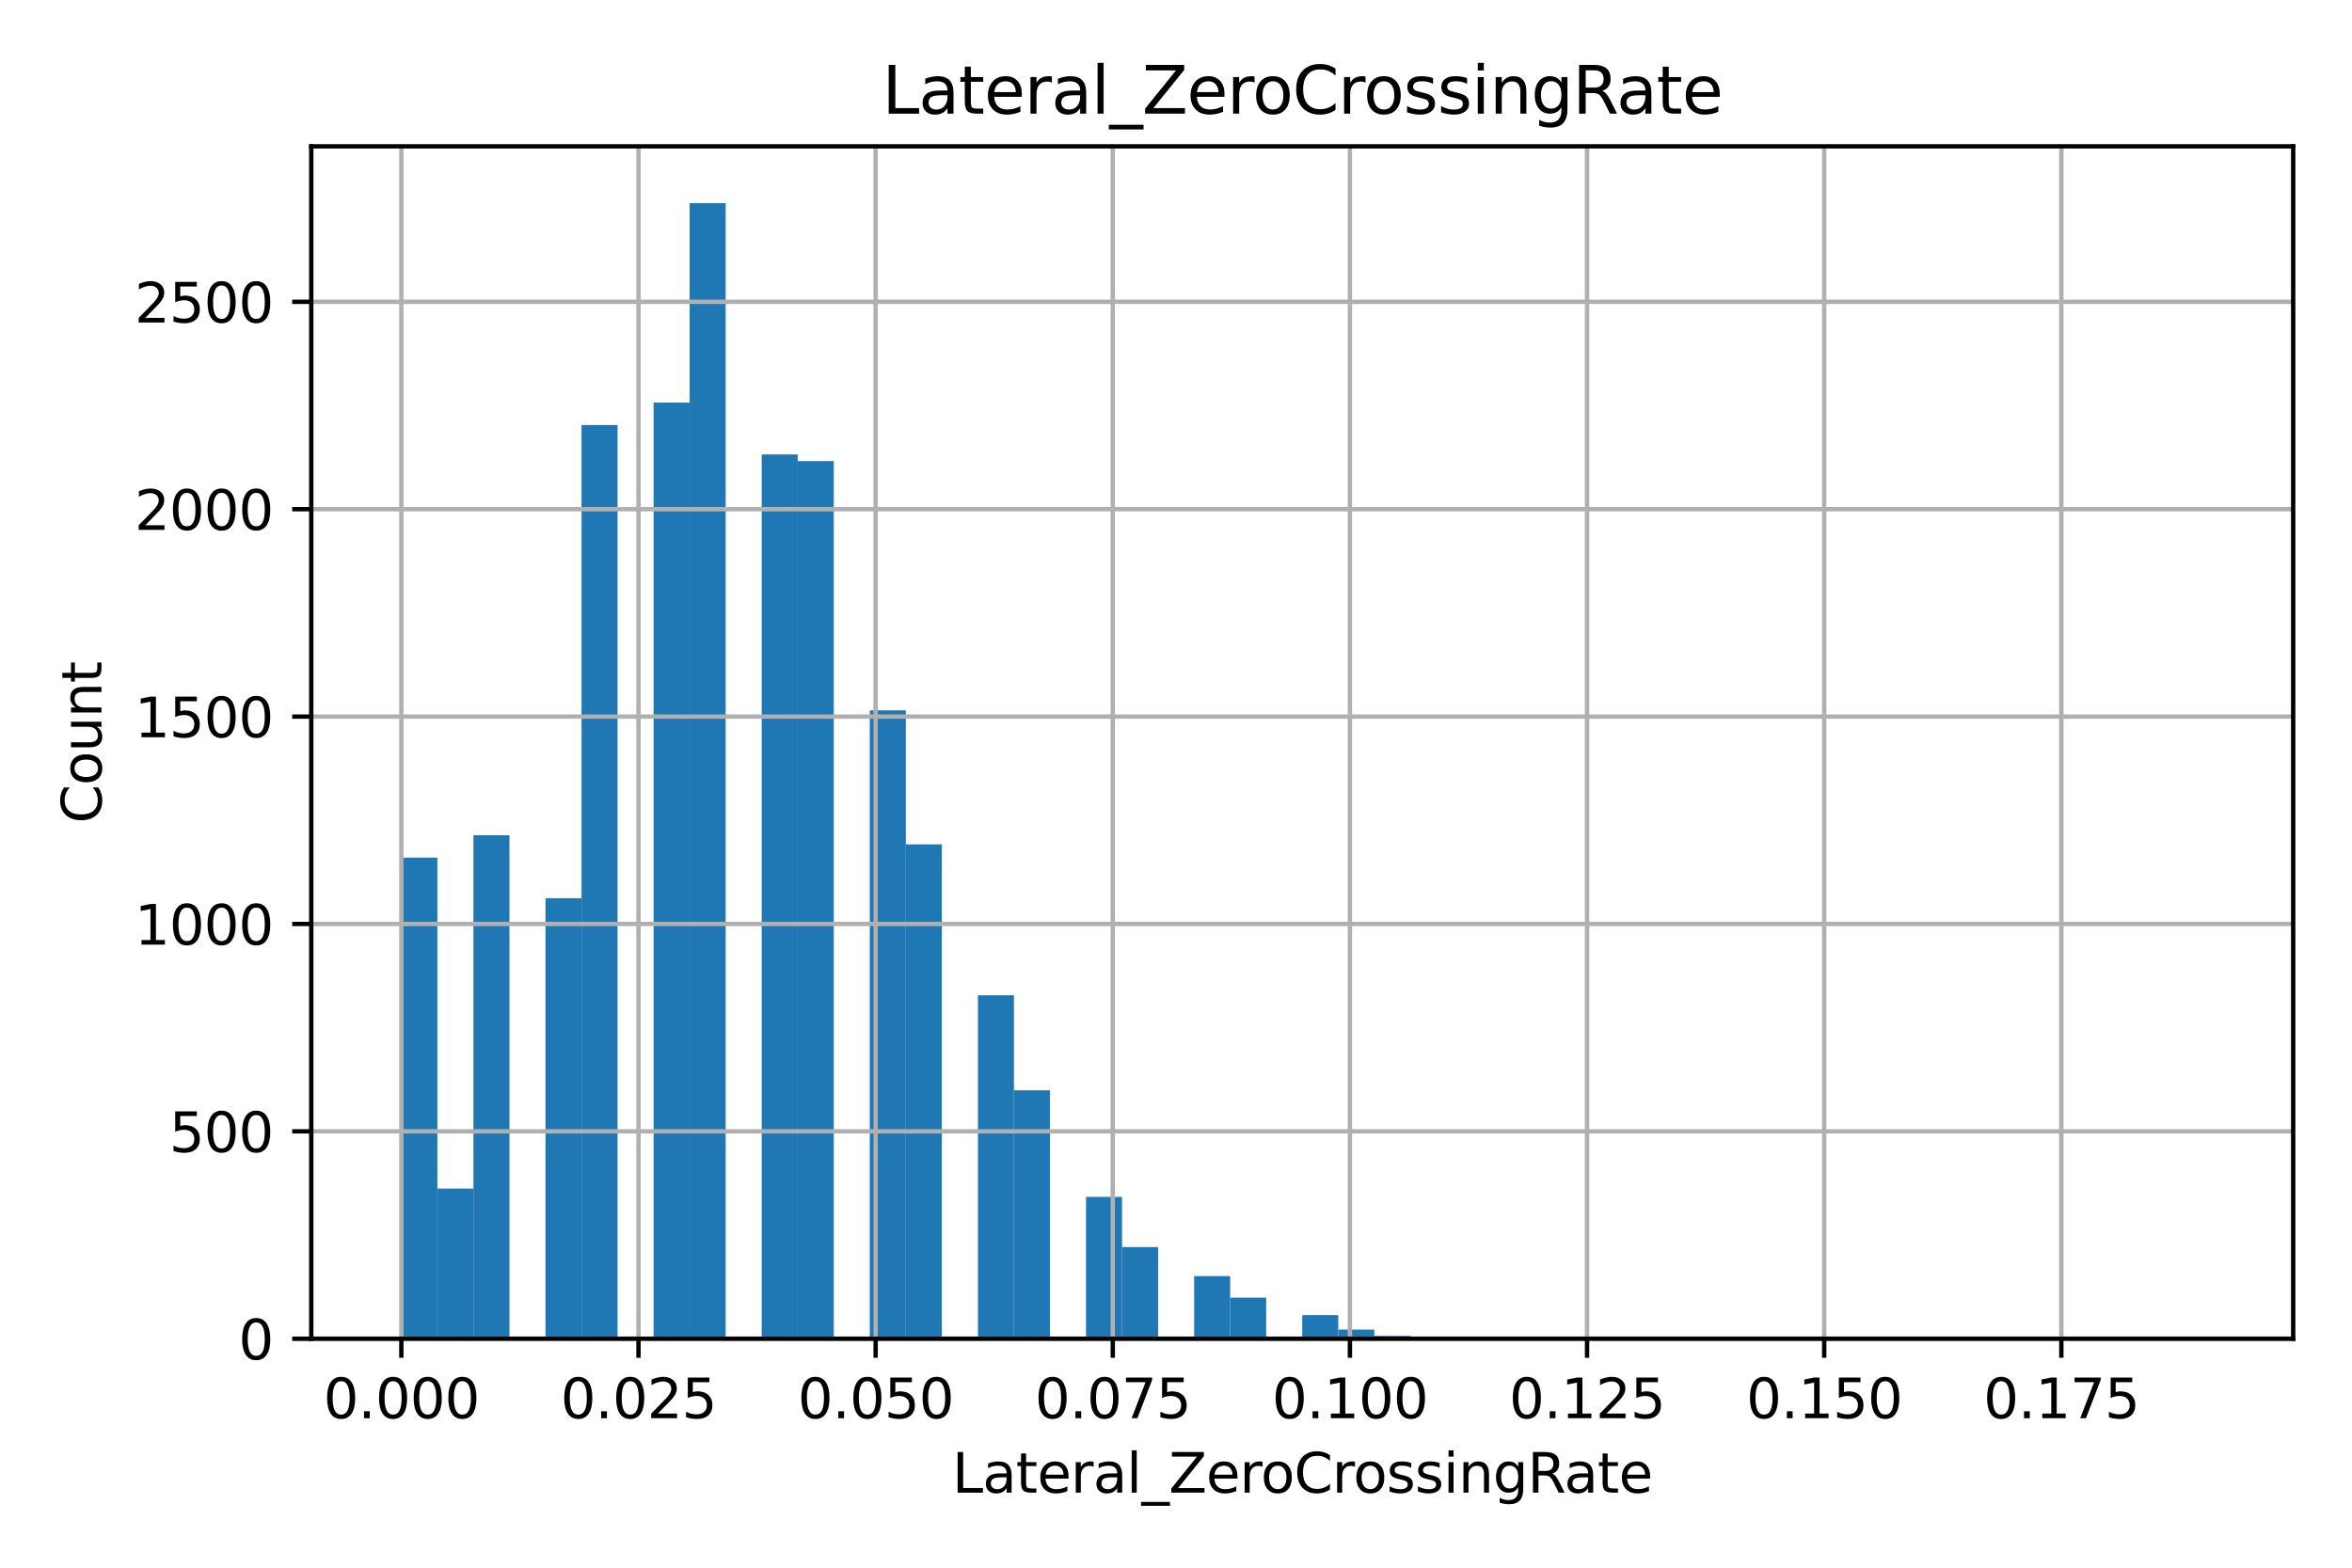 <?xml version="1.0" encoding="utf-8" standalone="no"?>
<!DOCTYPE svg PUBLIC "-//W3C//DTD SVG 1.1//EN"
  "http://www.w3.org/Graphics/SVG/1.1/DTD/svg11.dtd">
<svg xmlns:xlink="http://www.w3.org/1999/xlink" width="432pt" height="288pt" viewBox="0 0 432 288" xmlns="http://www.w3.org/2000/svg" version="1.1">
 <defs>
  <style type="text/css">*{stroke-linejoin: round; stroke-linecap: butt}</style>
 </defs>
 <g id="figure_1">
  <g id="patch_1">
   <path d="M 0 288 
L 432 288 
L 432 0 
L 0 0 
z
" style="fill: #ffffff"/>
  </g>
  <g id="axes_1">
   <g id="patch_2">
    <path d="M 57.17 245.939 
L 421.2 245.939 
L 421.2 26.88 
L 57.17 26.88 
z
" style="fill: #ffffff"/>
   </g>
   <g id="patch_3">
    <path d="M 73.717 245.939 
L 80.336 245.939 
L 80.336 157.55 
L 73.717 157.55 
z
" clip-path="url(#p31e57abd74)" style="fill: #1f77b4"/>
   </g>
   <g id="patch_4">
    <path d="M 80.336 245.939 
L 86.954 245.939 
L 86.954 218.355 
L 80.336 218.355 
z
" clip-path="url(#p31e57abd74)" style="fill: #1f77b4"/>
   </g>
   <g id="patch_5">
    <path d="M 86.954 245.939 
L 93.573 245.939 
L 93.573 153.436 
L 86.954 153.436 
z
" clip-path="url(#p31e57abd74)" style="fill: #1f77b4"/>
   </g>
   <g id="patch_6">
    <path d="M 93.573 245.939 
L 100.192 245.939 
L 100.192 245.939 
L 93.573 245.939 
z
" clip-path="url(#p31e57abd74)" style="fill: #1f77b4"/>
   </g>
   <g id="patch_7">
    <path d="M 100.192 245.939 
L 106.81 245.939 
L 106.81 165.018 
L 100.192 165.018 
z
" clip-path="url(#p31e57abd74)" style="fill: #1f77b4"/>
   </g>
   <g id="patch_8">
    <path d="M 106.81 245.939 
L 113.429 245.939 
L 113.429 78.077 
L 106.81 78.077 
z
" clip-path="url(#p31e57abd74)" style="fill: #1f77b4"/>
   </g>
   <g id="patch_9">
    <path d="M 113.429 245.939 
L 120.048 245.939 
L 120.048 245.939 
L 113.429 245.939 
z
" clip-path="url(#p31e57abd74)" style="fill: #1f77b4"/>
   </g>
   <g id="patch_10">
    <path d="M 120.048 245.939 
L 126.667 245.939 
L 126.667 73.962 
L 120.048 73.962 
z
" clip-path="url(#p31e57abd74)" style="fill: #1f77b4"/>
   </g>
   <g id="patch_11">
    <path d="M 126.667 245.939 
L 133.285 245.939 
L 133.285 37.311 
L 126.667 37.311 
z
" clip-path="url(#p31e57abd74)" style="fill: #1f77b4"/>
   </g>
   <g id="patch_12">
    <path d="M 133.285 245.939 
L 139.904 245.939 
L 139.904 245.939 
L 133.285 245.939 
z
" clip-path="url(#p31e57abd74)" style="fill: #1f77b4"/>
   </g>
   <g id="patch_13">
    <path d="M 139.904 245.939 
L 146.523 245.939 
L 146.523 83.487 
L 139.904 83.487 
z
" clip-path="url(#p31e57abd74)" style="fill: #1f77b4"/>
   </g>
   <g id="patch_14">
    <path d="M 146.523 245.939 
L 153.142 245.939 
L 153.142 84.706 
L 146.523 84.706 
z
" clip-path="url(#p31e57abd74)" style="fill: #1f77b4"/>
   </g>
   <g id="patch_15">
    <path d="M 153.142 245.939 
L 159.76 245.939 
L 159.76 245.939 
L 153.142 245.939 
z
" clip-path="url(#p31e57abd74)" style="fill: #1f77b4"/>
   </g>
   <g id="patch_16">
    <path d="M 159.76 245.939 
L 166.379 245.939 
L 166.379 130.5 
L 159.76 130.5 
z
" clip-path="url(#p31e57abd74)" style="fill: #1f77b4"/>
   </g>
   <g id="patch_17">
    <path d="M 166.379 245.939 
L 172.998 245.939 
L 172.998 155.112 
L 166.379 155.112 
z
" clip-path="url(#p31e57abd74)" style="fill: #1f77b4"/>
   </g>
   <g id="patch_18">
    <path d="M 172.998 245.939 
L 179.616 245.939 
L 179.616 245.939 
L 172.998 245.939 
z
" clip-path="url(#p31e57abd74)" style="fill: #1f77b4"/>
   </g>
   <g id="patch_19">
    <path d="M 179.616 245.939 
L 186.235 245.939 
L 186.235 182.848 
L 179.616 182.848 
z
" clip-path="url(#p31e57abd74)" style="fill: #1f77b4"/>
   </g>
   <g id="patch_20">
    <path d="M 186.235 245.939 
L 192.854 245.939 
L 192.854 200.297 
L 186.235 200.297 
z
" clip-path="url(#p31e57abd74)" style="fill: #1f77b4"/>
   </g>
   <g id="patch_21">
    <path d="M 192.854 245.939 
L 199.473 245.939 
L 199.473 245.939 
L 192.854 245.939 
z
" clip-path="url(#p31e57abd74)" style="fill: #1f77b4"/>
   </g>
   <g id="patch_22">
    <path d="M 199.473 245.939 
L 206.091 245.939 
L 206.091 219.879 
L 199.473 219.879 
z
" clip-path="url(#p31e57abd74)" style="fill: #1f77b4"/>
   </g>
   <g id="patch_23">
    <path d="M 206.091 245.939 
L 212.71 245.939 
L 212.71 229.099 
L 206.091 229.099 
z
" clip-path="url(#p31e57abd74)" style="fill: #1f77b4"/>
   </g>
   <g id="patch_24">
    <path d="M 212.71 245.939 
L 219.329 245.939 
L 219.329 245.939 
L 212.71 245.939 
z
" clip-path="url(#p31e57abd74)" style="fill: #1f77b4"/>
   </g>
   <g id="patch_25">
    <path d="M 219.329 245.939 
L 225.948 245.939 
L 225.948 234.433 
L 219.329 234.433 
z
" clip-path="url(#p31e57abd74)" style="fill: #1f77b4"/>
   </g>
   <g id="patch_26">
    <path d="M 225.948 245.939 
L 232.566 245.939 
L 232.566 238.395 
L 225.948 238.395 
z
" clip-path="url(#p31e57abd74)" style="fill: #1f77b4"/>
   </g>
   <g id="patch_27">
    <path d="M 232.566 245.939 
L 239.185 245.939 
L 239.185 245.939 
L 232.566 245.939 
z
" clip-path="url(#p31e57abd74)" style="fill: #1f77b4"/>
   </g>
   <g id="patch_28">
    <path d="M 239.185 245.939 
L 245.804 245.939 
L 245.804 241.596 
L 239.185 241.596 
z
" clip-path="url(#p31e57abd74)" style="fill: #1f77b4"/>
   </g>
   <g id="patch_29">
    <path d="M 245.804 245.939 
L 252.422 245.939 
L 252.422 244.262 
L 245.804 244.262 
z
" clip-path="url(#p31e57abd74)" style="fill: #1f77b4"/>
   </g>
   <g id="patch_30">
    <path d="M 252.422 245.939 
L 259.041 245.939 
L 259.041 245.405 
L 252.422 245.405 
z
" clip-path="url(#p31e57abd74)" style="fill: #1f77b4"/>
   </g>
   <g id="patch_31">
    <path d="M 259.041 245.939 
L 265.66 245.939 
L 265.66 245.939 
L 259.041 245.939 
z
" clip-path="url(#p31e57abd74)" style="fill: #1f77b4"/>
   </g>
   <g id="patch_32">
    <path d="M 265.66 245.939 
L 272.279 245.939 
L 272.279 245.558 
L 265.66 245.558 
z
" clip-path="url(#p31e57abd74)" style="fill: #1f77b4"/>
   </g>
   <g id="patch_33">
    <path d="M 272.279 245.939 
L 278.897 245.939 
L 278.897 245.558 
L 272.279 245.558 
z
" clip-path="url(#p31e57abd74)" style="fill: #1f77b4"/>
   </g>
   <g id="patch_34">
    <path d="M 278.897 245.939 
L 285.516 245.939 
L 285.516 245.939 
L 278.897 245.939 
z
" clip-path="url(#p31e57abd74)" style="fill: #1f77b4"/>
   </g>
   <g id="patch_35">
    <path d="M 285.516 245.939 
L 292.135 245.939 
L 292.135 245.863 
L 285.516 245.863 
z
" clip-path="url(#p31e57abd74)" style="fill: #1f77b4"/>
   </g>
   <g id="patch_36">
    <path d="M 292.135 245.939 
L 298.754 245.939 
L 298.754 245.939 
L 292.135 245.939 
z
" clip-path="url(#p31e57abd74)" style="fill: #1f77b4"/>
   </g>
   <g id="patch_37">
    <path d="M 298.754 245.939 
L 305.372 245.939 
L 305.372 245.939 
L 298.754 245.939 
z
" clip-path="url(#p31e57abd74)" style="fill: #1f77b4"/>
   </g>
   <g id="patch_38">
    <path d="M 305.372 245.939 
L 311.991 245.939 
L 311.991 245.939 
L 305.372 245.939 
z
" clip-path="url(#p31e57abd74)" style="fill: #1f77b4"/>
   </g>
   <g id="patch_39">
    <path d="M 311.991 245.939 
L 318.61 245.939 
L 318.61 245.939 
L 311.991 245.939 
z
" clip-path="url(#p31e57abd74)" style="fill: #1f77b4"/>
   </g>
   <g id="patch_40">
    <path d="M 318.61 245.939 
L 325.228 245.939 
L 325.228 245.939 
L 318.61 245.939 
z
" clip-path="url(#p31e57abd74)" style="fill: #1f77b4"/>
   </g>
   <g id="patch_41">
    <path d="M 325.228 245.939 
L 331.847 245.939 
L 331.847 245.939 
L 325.228 245.939 
z
" clip-path="url(#p31e57abd74)" style="fill: #1f77b4"/>
   </g>
   <g id="patch_42">
    <path d="M 331.847 245.939 
L 338.466 245.939 
L 338.466 245.939 
L 331.847 245.939 
z
" clip-path="url(#p31e57abd74)" style="fill: #1f77b4"/>
   </g>
   <g id="patch_43">
    <path d="M 338.466 245.939 
L 345.085 245.939 
L 345.085 245.939 
L 338.466 245.939 
z
" clip-path="url(#p31e57abd74)" style="fill: #1f77b4"/>
   </g>
   <g id="patch_44">
    <path d="M 345.085 245.939 
L 351.703 245.939 
L 351.703 245.939 
L 345.085 245.939 
z
" clip-path="url(#p31e57abd74)" style="fill: #1f77b4"/>
   </g>
   <g id="patch_45">
    <path d="M 351.703 245.939 
L 358.322 245.939 
L 358.322 245.939 
L 351.703 245.939 
z
" clip-path="url(#p31e57abd74)" style="fill: #1f77b4"/>
   </g>
   <g id="patch_46">
    <path d="M 358.322 245.939 
L 364.941 245.939 
L 364.941 245.939 
L 358.322 245.939 
z
" clip-path="url(#p31e57abd74)" style="fill: #1f77b4"/>
   </g>
   <g id="patch_47">
    <path d="M 364.941 245.939 
L 371.56 245.939 
L 371.56 245.939 
L 364.941 245.939 
z
" clip-path="url(#p31e57abd74)" style="fill: #1f77b4"/>
   </g>
   <g id="patch_48">
    <path d="M 371.56 245.939 
L 378.178 245.939 
L 378.178 245.863 
L 371.56 245.863 
z
" clip-path="url(#p31e57abd74)" style="fill: #1f77b4"/>
   </g>
   <g id="patch_49">
    <path d="M 378.178 245.939 
L 384.797 245.939 
L 384.797 245.939 
L 378.178 245.939 
z
" clip-path="url(#p31e57abd74)" style="fill: #1f77b4"/>
   </g>
   <g id="patch_50">
    <path d="M 384.797 245.939 
L 391.416 245.939 
L 391.416 245.939 
L 384.797 245.939 
z
" clip-path="url(#p31e57abd74)" style="fill: #1f77b4"/>
   </g>
   <g id="patch_51">
    <path d="M 391.416 245.939 
L 398.034 245.939 
L 398.034 245.939 
L 391.416 245.939 
z
" clip-path="url(#p31e57abd74)" style="fill: #1f77b4"/>
   </g>
   <g id="patch_52">
    <path d="M 398.034 245.939 
L 404.653 245.939 
L 404.653 245.863 
L 398.034 245.863 
z
" clip-path="url(#p31e57abd74)" style="fill: #1f77b4"/>
   </g>
   <g id="matplotlib.axis_1">
    <g id="xtick_1">
     <g id="line2d_1">
      <path d="M 73.717 245.939 
L 73.717 26.88 
" clip-path="url(#p31e57abd74)" style="fill: none; stroke: #b0b0b0; stroke-width: 0.8; stroke-linecap: square"/>
     </g>
     <g id="line2d_2">
      <defs>
       <path id="m5d7d9c245a" d="M 0 0 
L 0 3.5 
" style="stroke: #000000; stroke-width: 0.8"/>
      </defs>
      <g>
       <use xlink:href="#m5d7d9c245a" x="73.717" y="245.939" style="stroke: #000000; stroke-width: 0.8"/>
      </g>
     </g>
     <g id="text_1">
      <!-- 0.000 -->
      <g transform="translate(59.403 260.537) scale(0.1 -0.1)">
       <defs>
        <path id="DejaVuSans-30" d="M 2034 4250 
Q 1547 4250 1301 3770 
Q 1056 3291 1056 2328 
Q 1056 1369 1301 889 
Q 1547 409 2034 409 
Q 2525 409 2770 889 
Q 3016 1369 3016 2328 
Q 3016 3291 2770 3770 
Q 2525 4250 2034 4250 
z
M 2034 4750 
Q 2819 4750 3233 4129 
Q 3647 3509 3647 2328 
Q 3647 1150 3233 529 
Q 2819 -91 2034 -91 
Q 1250 -91 836 529 
Q 422 1150 422 2328 
Q 422 3509 836 4129 
Q 1250 4750 2034 4750 
z
" transform="scale(0.016)"/>
        <path id="DejaVuSans-2e" d="M 684 794 
L 1344 794 
L 1344 0 
L 684 0 
L 684 794 
z
" transform="scale(0.016)"/>
       </defs>
       <use xlink:href="#DejaVuSans-30"/>
       <use xlink:href="#DejaVuSans-2e" transform="translate(63.623 0)"/>
       <use xlink:href="#DejaVuSans-30" transform="translate(95.41 0)"/>
       <use xlink:href="#DejaVuSans-30" transform="translate(159.033 0)"/>
       <use xlink:href="#DejaVuSans-30" transform="translate(222.656 0)"/>
      </g>
     </g>
    </g>
    <g id="xtick_2">
     <g id="line2d_3">
      <path d="M 117.274 245.939 
L 117.274 26.88 
" clip-path="url(#p31e57abd74)" style="fill: none; stroke: #b0b0b0; stroke-width: 0.8; stroke-linecap: square"/>
     </g>
     <g id="line2d_4">
      <g>
       <use xlink:href="#m5d7d9c245a" x="117.274" y="245.939" style="stroke: #000000; stroke-width: 0.8"/>
      </g>
     </g>
     <g id="text_2">
      <!-- 0.025 -->
      <g transform="translate(102.96 260.537) scale(0.1 -0.1)">
       <defs>
        <path id="DejaVuSans-32" d="M 1228 531 
L 3431 531 
L 3431 0 
L 469 0 
L 469 531 
Q 828 903 1448 1529 
Q 2069 2156 2228 2338 
Q 2531 2678 2651 2914 
Q 2772 3150 2772 3378 
Q 2772 3750 2511 3984 
Q 2250 4219 1831 4219 
Q 1534 4219 1204 4116 
Q 875 4013 500 3803 
L 500 4441 
Q 881 4594 1212 4672 
Q 1544 4750 1819 4750 
Q 2544 4750 2975 4387 
Q 3406 4025 3406 3419 
Q 3406 3131 3298 2873 
Q 3191 2616 2906 2266 
Q 2828 2175 2409 1742 
Q 1991 1309 1228 531 
z
" transform="scale(0.016)"/>
        <path id="DejaVuSans-35" d="M 691 4666 
L 3169 4666 
L 3169 4134 
L 1269 4134 
L 1269 2991 
Q 1406 3038 1543 3061 
Q 1681 3084 1819 3084 
Q 2600 3084 3056 2656 
Q 3513 2228 3513 1497 
Q 3513 744 3044 326 
Q 2575 -91 1722 -91 
Q 1428 -91 1123 -41 
Q 819 9 494 109 
L 494 744 
Q 775 591 1075 516 
Q 1375 441 1709 441 
Q 2250 441 2565 725 
Q 2881 1009 2881 1497 
Q 2881 1984 2565 2268 
Q 2250 2553 1709 2553 
Q 1456 2553 1204 2497 
Q 953 2441 691 2322 
L 691 4666 
z
" transform="scale(0.016)"/>
       </defs>
       <use xlink:href="#DejaVuSans-30"/>
       <use xlink:href="#DejaVuSans-2e" transform="translate(63.623 0)"/>
       <use xlink:href="#DejaVuSans-30" transform="translate(95.41 0)"/>
       <use xlink:href="#DejaVuSans-32" transform="translate(159.033 0)"/>
       <use xlink:href="#DejaVuSans-35" transform="translate(222.656 0)"/>
      </g>
     </g>
    </g>
    <g id="xtick_3">
     <g id="line2d_5">
      <path d="M 160.831 245.939 
L 160.831 26.88 
" clip-path="url(#p31e57abd74)" style="fill: none; stroke: #b0b0b0; stroke-width: 0.8; stroke-linecap: square"/>
     </g>
     <g id="line2d_6">
      <g>
       <use xlink:href="#m5d7d9c245a" x="160.831" y="245.939" style="stroke: #000000; stroke-width: 0.8"/>
      </g>
     </g>
     <g id="text_3">
      <!-- 0.050 -->
      <g transform="translate(146.517 260.537) scale(0.1 -0.1)">
       <use xlink:href="#DejaVuSans-30"/>
       <use xlink:href="#DejaVuSans-2e" transform="translate(63.623 0)"/>
       <use xlink:href="#DejaVuSans-30" transform="translate(95.41 0)"/>
       <use xlink:href="#DejaVuSans-35" transform="translate(159.033 0)"/>
       <use xlink:href="#DejaVuSans-30" transform="translate(222.656 0)"/>
      </g>
     </g>
    </g>
    <g id="xtick_4">
     <g id="line2d_7">
      <path d="M 204.388 245.939 
L 204.388 26.88 
" clip-path="url(#p31e57abd74)" style="fill: none; stroke: #b0b0b0; stroke-width: 0.8; stroke-linecap: square"/>
     </g>
     <g id="line2d_8">
      <g>
       <use xlink:href="#m5d7d9c245a" x="204.388" y="245.939" style="stroke: #000000; stroke-width: 0.8"/>
      </g>
     </g>
     <g id="text_4">
      <!-- 0.075 -->
      <g transform="translate(190.074 260.537) scale(0.1 -0.1)">
       <defs>
        <path id="DejaVuSans-37" d="M 525 4666 
L 3525 4666 
L 3525 4397 
L 1831 0 
L 1172 0 
L 2766 4134 
L 525 4134 
L 525 4666 
z
" transform="scale(0.016)"/>
       </defs>
       <use xlink:href="#DejaVuSans-30"/>
       <use xlink:href="#DejaVuSans-2e" transform="translate(63.623 0)"/>
       <use xlink:href="#DejaVuSans-30" transform="translate(95.41 0)"/>
       <use xlink:href="#DejaVuSans-37" transform="translate(159.033 0)"/>
       <use xlink:href="#DejaVuSans-35" transform="translate(222.656 0)"/>
      </g>
     </g>
    </g>
    <g id="xtick_5">
     <g id="line2d_9">
      <path d="M 247.945 245.939 
L 247.945 26.88 
" clip-path="url(#p31e57abd74)" style="fill: none; stroke: #b0b0b0; stroke-width: 0.8; stroke-linecap: square"/>
     </g>
     <g id="line2d_10">
      <g>
       <use xlink:href="#m5d7d9c245a" x="247.945" y="245.939" style="stroke: #000000; stroke-width: 0.8"/>
      </g>
     </g>
     <g id="text_5">
      <!-- 0.100 -->
      <g transform="translate(233.631 260.537) scale(0.1 -0.1)">
       <defs>
        <path id="DejaVuSans-31" d="M 794 531 
L 1825 531 
L 1825 4091 
L 703 3866 
L 703 4441 
L 1819 4666 
L 2450 4666 
L 2450 531 
L 3481 531 
L 3481 0 
L 794 0 
L 794 531 
z
" transform="scale(0.016)"/>
       </defs>
       <use xlink:href="#DejaVuSans-30"/>
       <use xlink:href="#DejaVuSans-2e" transform="translate(63.623 0)"/>
       <use xlink:href="#DejaVuSans-31" transform="translate(95.41 0)"/>
       <use xlink:href="#DejaVuSans-30" transform="translate(159.033 0)"/>
       <use xlink:href="#DejaVuSans-30" transform="translate(222.656 0)"/>
      </g>
     </g>
    </g>
    <g id="xtick_6">
     <g id="line2d_11">
      <path d="M 291.502 245.939 
L 291.502 26.88 
" clip-path="url(#p31e57abd74)" style="fill: none; stroke: #b0b0b0; stroke-width: 0.8; stroke-linecap: square"/>
     </g>
     <g id="line2d_12">
      <g>
       <use xlink:href="#m5d7d9c245a" x="291.502" y="245.939" style="stroke: #000000; stroke-width: 0.8"/>
      </g>
     </g>
     <g id="text_6">
      <!-- 0.125 -->
      <g transform="translate(277.188 260.537) scale(0.1 -0.1)">
       <use xlink:href="#DejaVuSans-30"/>
       <use xlink:href="#DejaVuSans-2e" transform="translate(63.623 0)"/>
       <use xlink:href="#DejaVuSans-31" transform="translate(95.41 0)"/>
       <use xlink:href="#DejaVuSans-32" transform="translate(159.033 0)"/>
       <use xlink:href="#DejaVuSans-35" transform="translate(222.656 0)"/>
      </g>
     </g>
    </g>
    <g id="xtick_7">
     <g id="line2d_13">
      <path d="M 335.059 245.939 
L 335.059 26.88 
" clip-path="url(#p31e57abd74)" style="fill: none; stroke: #b0b0b0; stroke-width: 0.8; stroke-linecap: square"/>
     </g>
     <g id="line2d_14">
      <g>
       <use xlink:href="#m5d7d9c245a" x="335.059" y="245.939" style="stroke: #000000; stroke-width: 0.8"/>
      </g>
     </g>
     <g id="text_7">
      <!-- 0.150 -->
      <g transform="translate(320.745 260.537) scale(0.1 -0.1)">
       <use xlink:href="#DejaVuSans-30"/>
       <use xlink:href="#DejaVuSans-2e" transform="translate(63.623 0)"/>
       <use xlink:href="#DejaVuSans-31" transform="translate(95.41 0)"/>
       <use xlink:href="#DejaVuSans-35" transform="translate(159.033 0)"/>
       <use xlink:href="#DejaVuSans-30" transform="translate(222.656 0)"/>
      </g>
     </g>
    </g>
    <g id="xtick_8">
     <g id="line2d_15">
      <path d="M 378.616 245.939 
L 378.616 26.88 
" clip-path="url(#p31e57abd74)" style="fill: none; stroke: #b0b0b0; stroke-width: 0.8; stroke-linecap: square"/>
     </g>
     <g id="line2d_16">
      <g>
       <use xlink:href="#m5d7d9c245a" x="378.616" y="245.939" style="stroke: #000000; stroke-width: 0.8"/>
      </g>
     </g>
     <g id="text_8">
      <!-- 0.175 -->
      <g transform="translate(364.302 260.537) scale(0.1 -0.1)">
       <use xlink:href="#DejaVuSans-30"/>
       <use xlink:href="#DejaVuSans-2e" transform="translate(63.623 0)"/>
       <use xlink:href="#DejaVuSans-31" transform="translate(95.41 0)"/>
       <use xlink:href="#DejaVuSans-37" transform="translate(159.033 0)"/>
       <use xlink:href="#DejaVuSans-35" transform="translate(222.656 0)"/>
      </g>
     </g>
    </g>
    <g id="text_9">
     <!-- Lateral_ZeroCrossingRate -->
     <g transform="translate(174.888 274.215) scale(0.1 -0.1)">
      <defs>
       <path id="DejaVuSans-4c" d="M 628 4666 
L 1259 4666 
L 1259 531 
L 3531 531 
L 3531 0 
L 628 0 
L 628 4666 
z
" transform="scale(0.016)"/>
       <path id="DejaVuSans-61" d="M 2194 1759 
Q 1497 1759 1228 1600 
Q 959 1441 959 1056 
Q 959 750 1161 570 
Q 1363 391 1709 391 
Q 2188 391 2477 730 
Q 2766 1069 2766 1631 
L 2766 1759 
L 2194 1759 
z
M 3341 1997 
L 3341 0 
L 2766 0 
L 2766 531 
Q 2569 213 2275 61 
Q 1981 -91 1556 -91 
Q 1019 -91 701 211 
Q 384 513 384 1019 
Q 384 1609 779 1909 
Q 1175 2209 1959 2209 
L 2766 2209 
L 2766 2266 
Q 2766 2663 2505 2880 
Q 2244 3097 1772 3097 
Q 1472 3097 1187 3025 
Q 903 2953 641 2809 
L 641 3341 
Q 956 3463 1253 3523 
Q 1550 3584 1831 3584 
Q 2591 3584 2966 3190 
Q 3341 2797 3341 1997 
z
" transform="scale(0.016)"/>
       <path id="DejaVuSans-74" d="M 1172 4494 
L 1172 3500 
L 2356 3500 
L 2356 3053 
L 1172 3053 
L 1172 1153 
Q 1172 725 1289 603 
Q 1406 481 1766 481 
L 2356 481 
L 2356 0 
L 1766 0 
Q 1100 0 847 248 
Q 594 497 594 1153 
L 594 3053 
L 172 3053 
L 172 3500 
L 594 3500 
L 594 4494 
L 1172 4494 
z
" transform="scale(0.016)"/>
       <path id="DejaVuSans-65" d="M 3597 1894 
L 3597 1613 
L 953 1613 
Q 991 1019 1311 708 
Q 1631 397 2203 397 
Q 2534 397 2845 478 
Q 3156 559 3463 722 
L 3463 178 
Q 3153 47 2828 -22 
Q 2503 -91 2169 -91 
Q 1331 -91 842 396 
Q 353 884 353 1716 
Q 353 2575 817 3079 
Q 1281 3584 2069 3584 
Q 2775 3584 3186 3129 
Q 3597 2675 3597 1894 
z
M 3022 2063 
Q 3016 2534 2758 2815 
Q 2500 3097 2075 3097 
Q 1594 3097 1305 2825 
Q 1016 2553 972 2059 
L 3022 2063 
z
" transform="scale(0.016)"/>
       <path id="DejaVuSans-72" d="M 2631 2963 
Q 2534 3019 2420 3045 
Q 2306 3072 2169 3072 
Q 1681 3072 1420 2755 
Q 1159 2438 1159 1844 
L 1159 0 
L 581 0 
L 581 3500 
L 1159 3500 
L 1159 2956 
Q 1341 3275 1631 3429 
Q 1922 3584 2338 3584 
Q 2397 3584 2469 3576 
Q 2541 3569 2628 3553 
L 2631 2963 
z
" transform="scale(0.016)"/>
       <path id="DejaVuSans-6c" d="M 603 4863 
L 1178 4863 
L 1178 0 
L 603 0 
L 603 4863 
z
" transform="scale(0.016)"/>
       <path id="DejaVuSans-5f" d="M 3263 -1063 
L 3263 -1509 
L -63 -1509 
L -63 -1063 
L 3263 -1063 
z
" transform="scale(0.016)"/>
       <path id="DejaVuSans-5a" d="M 359 4666 
L 4025 4666 
L 4025 4184 
L 1075 531 
L 4097 531 
L 4097 0 
L 288 0 
L 288 481 
L 3238 4134 
L 359 4134 
L 359 4666 
z
" transform="scale(0.016)"/>
       <path id="DejaVuSans-6f" d="M 1959 3097 
Q 1497 3097 1228 2736 
Q 959 2375 959 1747 
Q 959 1119 1226 758 
Q 1494 397 1959 397 
Q 2419 397 2687 759 
Q 2956 1122 2956 1747 
Q 2956 2369 2687 2733 
Q 2419 3097 1959 3097 
z
M 1959 3584 
Q 2709 3584 3137 3096 
Q 3566 2609 3566 1747 
Q 3566 888 3137 398 
Q 2709 -91 1959 -91 
Q 1206 -91 779 398 
Q 353 888 353 1747 
Q 353 2609 779 3096 
Q 1206 3584 1959 3584 
z
" transform="scale(0.016)"/>
       <path id="DejaVuSans-43" d="M 4122 4306 
L 4122 3641 
Q 3803 3938 3442 4084 
Q 3081 4231 2675 4231 
Q 1875 4231 1450 3742 
Q 1025 3253 1025 2328 
Q 1025 1406 1450 917 
Q 1875 428 2675 428 
Q 3081 428 3442 575 
Q 3803 722 4122 1019 
L 4122 359 
Q 3791 134 3420 21 
Q 3050 -91 2638 -91 
Q 1578 -91 968 557 
Q 359 1206 359 2328 
Q 359 3453 968 4101 
Q 1578 4750 2638 4750 
Q 3056 4750 3426 4639 
Q 3797 4528 4122 4306 
z
" transform="scale(0.016)"/>
       <path id="DejaVuSans-73" d="M 2834 3397 
L 2834 2853 
Q 2591 2978 2328 3040 
Q 2066 3103 1784 3103 
Q 1356 3103 1142 2972 
Q 928 2841 928 2578 
Q 928 2378 1081 2264 
Q 1234 2150 1697 2047 
L 1894 2003 
Q 2506 1872 2764 1633 
Q 3022 1394 3022 966 
Q 3022 478 2636 193 
Q 2250 -91 1575 -91 
Q 1294 -91 989 -36 
Q 684 19 347 128 
L 347 722 
Q 666 556 975 473 
Q 1284 391 1588 391 
Q 1994 391 2212 530 
Q 2431 669 2431 922 
Q 2431 1156 2273 1281 
Q 2116 1406 1581 1522 
L 1381 1569 
Q 847 1681 609 1914 
Q 372 2147 372 2553 
Q 372 3047 722 3315 
Q 1072 3584 1716 3584 
Q 2034 3584 2315 3537 
Q 2597 3491 2834 3397 
z
" transform="scale(0.016)"/>
       <path id="DejaVuSans-69" d="M 603 3500 
L 1178 3500 
L 1178 0 
L 603 0 
L 603 3500 
z
M 603 4863 
L 1178 4863 
L 1178 4134 
L 603 4134 
L 603 4863 
z
" transform="scale(0.016)"/>
       <path id="DejaVuSans-6e" d="M 3513 2113 
L 3513 0 
L 2938 0 
L 2938 2094 
Q 2938 2591 2744 2837 
Q 2550 3084 2163 3084 
Q 1697 3084 1428 2787 
Q 1159 2491 1159 1978 
L 1159 0 
L 581 0 
L 581 3500 
L 1159 3500 
L 1159 2956 
Q 1366 3272 1645 3428 
Q 1925 3584 2291 3584 
Q 2894 3584 3203 3211 
Q 3513 2838 3513 2113 
z
" transform="scale(0.016)"/>
       <path id="DejaVuSans-67" d="M 2906 1791 
Q 2906 2416 2648 2759 
Q 2391 3103 1925 3103 
Q 1463 3103 1205 2759 
Q 947 2416 947 1791 
Q 947 1169 1205 825 
Q 1463 481 1925 481 
Q 2391 481 2648 825 
Q 2906 1169 2906 1791 
z
M 3481 434 
Q 3481 -459 3084 -895 
Q 2688 -1331 1869 -1331 
Q 1566 -1331 1297 -1286 
Q 1028 -1241 775 -1147 
L 775 -588 
Q 1028 -725 1275 -790 
Q 1522 -856 1778 -856 
Q 2344 -856 2625 -561 
Q 2906 -266 2906 331 
L 2906 616 
Q 2728 306 2450 153 
Q 2172 0 1784 0 
Q 1141 0 747 490 
Q 353 981 353 1791 
Q 353 2603 747 3093 
Q 1141 3584 1784 3584 
Q 2172 3584 2450 3431 
Q 2728 3278 2906 2969 
L 2906 3500 
L 3481 3500 
L 3481 434 
z
" transform="scale(0.016)"/>
       <path id="DejaVuSans-52" d="M 2841 2188 
Q 3044 2119 3236 1894 
Q 3428 1669 3622 1275 
L 4263 0 
L 3584 0 
L 2988 1197 
Q 2756 1666 2539 1819 
Q 2322 1972 1947 1972 
L 1259 1972 
L 1259 0 
L 628 0 
L 628 4666 
L 2053 4666 
Q 2853 4666 3247 4331 
Q 3641 3997 3641 3322 
Q 3641 2881 3436 2590 
Q 3231 2300 2841 2188 
z
M 1259 4147 
L 1259 2491 
L 2053 2491 
Q 2509 2491 2742 2702 
Q 2975 2913 2975 3322 
Q 2975 3731 2742 3939 
Q 2509 4147 2053 4147 
L 1259 4147 
z
" transform="scale(0.016)"/>
      </defs>
      <use xlink:href="#DejaVuSans-4c"/>
      <use xlink:href="#DejaVuSans-61" transform="translate(55.713 0)"/>
      <use xlink:href="#DejaVuSans-74" transform="translate(116.992 0)"/>
      <use xlink:href="#DejaVuSans-65" transform="translate(156.201 0)"/>
      <use xlink:href="#DejaVuSans-72" transform="translate(217.725 0)"/>
      <use xlink:href="#DejaVuSans-61" transform="translate(258.838 0)"/>
      <use xlink:href="#DejaVuSans-6c" transform="translate(320.117 0)"/>
      <use xlink:href="#DejaVuSans-5f" transform="translate(347.9 0)"/>
      <use xlink:href="#DejaVuSans-5a" transform="translate(397.9 0)"/>
      <use xlink:href="#DejaVuSans-65" transform="translate(466.406 0)"/>
      <use xlink:href="#DejaVuSans-72" transform="translate(527.93 0)"/>
      <use xlink:href="#DejaVuSans-6f" transform="translate(566.793 0)"/>
      <use xlink:href="#DejaVuSans-43" transform="translate(627.975 0)"/>
      <use xlink:href="#DejaVuSans-72" transform="translate(697.799 0)"/>
      <use xlink:href="#DejaVuSans-6f" transform="translate(736.662 0)"/>
      <use xlink:href="#DejaVuSans-73" transform="translate(797.844 0)"/>
      <use xlink:href="#DejaVuSans-73" transform="translate(849.943 0)"/>
      <use xlink:href="#DejaVuSans-69" transform="translate(902.043 0)"/>
      <use xlink:href="#DejaVuSans-6e" transform="translate(929.826 0)"/>
      <use xlink:href="#DejaVuSans-67" transform="translate(993.205 0)"/>
      <use xlink:href="#DejaVuSans-52" transform="translate(1056.682 0)"/>
      <use xlink:href="#DejaVuSans-61" transform="translate(1123.914 0)"/>
      <use xlink:href="#DejaVuSans-74" transform="translate(1185.193 0)"/>
      <use xlink:href="#DejaVuSans-65" transform="translate(1224.402 0)"/>
     </g>
    </g>
   </g>
   <g id="matplotlib.axis_2">
    <g id="ytick_1">
     <g id="line2d_17">
      <path d="M 57.17 245.939 
L 421.2 245.939 
" clip-path="url(#p31e57abd74)" style="fill: none; stroke: #b0b0b0; stroke-width: 0.8; stroke-linecap: square"/>
     </g>
     <g id="line2d_18">
      <defs>
       <path id="mf655e67e65" d="M 0 0 
L -3.5 0 
" style="stroke: #000000; stroke-width: 0.8"/>
      </defs>
      <g>
       <use xlink:href="#mf655e67e65" x="57.17" y="245.939" style="stroke: #000000; stroke-width: 0.8"/>
      </g>
     </g>
     <g id="text_10">
      <!-- 0 -->
      <g transform="translate(43.807 249.738) scale(0.1 -0.1)">
       <use xlink:href="#DejaVuSans-30"/>
      </g>
     </g>
    </g>
    <g id="ytick_2">
     <g id="line2d_19">
      <path d="M 57.17 207.84 
L 421.2 207.84 
" clip-path="url(#p31e57abd74)" style="fill: none; stroke: #b0b0b0; stroke-width: 0.8; stroke-linecap: square"/>
     </g>
     <g id="line2d_20">
      <g>
       <use xlink:href="#mf655e67e65" x="57.17" y="207.84" style="stroke: #000000; stroke-width: 0.8"/>
      </g>
     </g>
     <g id="text_11">
      <!-- 500 -->
      <g transform="translate(31.082 211.639) scale(0.1 -0.1)">
       <use xlink:href="#DejaVuSans-35"/>
       <use xlink:href="#DejaVuSans-30" transform="translate(63.623 0)"/>
       <use xlink:href="#DejaVuSans-30" transform="translate(127.246 0)"/>
      </g>
     </g>
    </g>
    <g id="ytick_3">
     <g id="line2d_21">
      <path d="M 57.17 169.742 
L 421.2 169.742 
" clip-path="url(#p31e57abd74)" style="fill: none; stroke: #b0b0b0; stroke-width: 0.8; stroke-linecap: square"/>
     </g>
     <g id="line2d_22">
      <g>
       <use xlink:href="#mf655e67e65" x="57.17" y="169.742" style="stroke: #000000; stroke-width: 0.8"/>
      </g>
     </g>
     <g id="text_12">
      <!-- 1000 -->
      <g transform="translate(24.72 173.541) scale(0.1 -0.1)">
       <use xlink:href="#DejaVuSans-31"/>
       <use xlink:href="#DejaVuSans-30" transform="translate(63.623 0)"/>
       <use xlink:href="#DejaVuSans-30" transform="translate(127.246 0)"/>
       <use xlink:href="#DejaVuSans-30" transform="translate(190.869 0)"/>
      </g>
     </g>
    </g>
    <g id="ytick_4">
     <g id="line2d_23">
      <path d="M 57.17 131.643 
L 421.2 131.643 
" clip-path="url(#p31e57abd74)" style="fill: none; stroke: #b0b0b0; stroke-width: 0.8; stroke-linecap: square"/>
     </g>
     <g id="line2d_24">
      <g>
       <use xlink:href="#mf655e67e65" x="57.17" y="131.643" style="stroke: #000000; stroke-width: 0.8"/>
      </g>
     </g>
     <g id="text_13">
      <!-- 1500 -->
      <g transform="translate(24.72 135.442) scale(0.1 -0.1)">
       <use xlink:href="#DejaVuSans-31"/>
       <use xlink:href="#DejaVuSans-35" transform="translate(63.623 0)"/>
       <use xlink:href="#DejaVuSans-30" transform="translate(127.246 0)"/>
       <use xlink:href="#DejaVuSans-30" transform="translate(190.869 0)"/>
      </g>
     </g>
    </g>
    <g id="ytick_5">
     <g id="line2d_25">
      <path d="M 57.17 93.545 
L 421.2 93.545 
" clip-path="url(#p31e57abd74)" style="fill: none; stroke: #b0b0b0; stroke-width: 0.8; stroke-linecap: square"/>
     </g>
     <g id="line2d_26">
      <g>
       <use xlink:href="#mf655e67e65" x="57.17" y="93.545" style="stroke: #000000; stroke-width: 0.8"/>
      </g>
     </g>
     <g id="text_14">
      <!-- 2000 -->
      <g transform="translate(24.72 97.344) scale(0.1 -0.1)">
       <use xlink:href="#DejaVuSans-32"/>
       <use xlink:href="#DejaVuSans-30" transform="translate(63.623 0)"/>
       <use xlink:href="#DejaVuSans-30" transform="translate(127.246 0)"/>
       <use xlink:href="#DejaVuSans-30" transform="translate(190.869 0)"/>
      </g>
     </g>
    </g>
    <g id="ytick_6">
     <g id="line2d_27">
      <path d="M 57.17 55.446 
L 421.2 55.446 
" clip-path="url(#p31e57abd74)" style="fill: none; stroke: #b0b0b0; stroke-width: 0.8; stroke-linecap: square"/>
     </g>
     <g id="line2d_28">
      <g>
       <use xlink:href="#mf655e67e65" x="57.17" y="55.446" style="stroke: #000000; stroke-width: 0.8"/>
      </g>
     </g>
     <g id="text_15">
      <!-- 2500 -->
      <g transform="translate(24.72 59.245) scale(0.1 -0.1)">
       <use xlink:href="#DejaVuSans-32"/>
       <use xlink:href="#DejaVuSans-35" transform="translate(63.623 0)"/>
       <use xlink:href="#DejaVuSans-30" transform="translate(127.246 0)"/>
       <use xlink:href="#DejaVuSans-30" transform="translate(190.869 0)"/>
      </g>
     </g>
    </g>
    <g id="text_16">
     <!-- Count -->
     <g transform="translate(18.64 151.258) rotate(-90) scale(0.1 -0.1)">
      <defs>
       <path id="DejaVuSans-75" d="M 544 1381 
L 544 3500 
L 1119 3500 
L 1119 1403 
Q 1119 906 1312 657 
Q 1506 409 1894 409 
Q 2359 409 2629 706 
Q 2900 1003 2900 1516 
L 2900 3500 
L 3475 3500 
L 3475 0 
L 2900 0 
L 2900 538 
Q 2691 219 2414 64 
Q 2138 -91 1772 -91 
Q 1169 -91 856 284 
Q 544 659 544 1381 
z
M 1991 3584 
L 1991 3584 
z
" transform="scale(0.016)"/>
      </defs>
      <use xlink:href="#DejaVuSans-43"/>
      <use xlink:href="#DejaVuSans-6f" transform="translate(69.824 0)"/>
      <use xlink:href="#DejaVuSans-75" transform="translate(131.006 0)"/>
      <use xlink:href="#DejaVuSans-6e" transform="translate(194.385 0)"/>
      <use xlink:href="#DejaVuSans-74" transform="translate(257.764 0)"/>
     </g>
    </g>
   </g>
   <g id="patch_53">
    <path d="M 57.17 245.939 
L 57.17 26.88 
" style="fill: none; stroke: #000000; stroke-width: 0.8; stroke-linejoin: miter; stroke-linecap: square"/>
   </g>
   <g id="patch_54">
    <path d="M 421.2 245.939 
L 421.2 26.88 
" style="fill: none; stroke: #000000; stroke-width: 0.8; stroke-linejoin: miter; stroke-linecap: square"/>
   </g>
   <g id="patch_55">
    <path d="M 57.17 245.939 
L 421.2 245.939 
" style="fill: none; stroke: #000000; stroke-width: 0.8; stroke-linejoin: miter; stroke-linecap: square"/>
   </g>
   <g id="patch_56">
    <path d="M 57.17 26.88 
L 421.2 26.88 
" style="fill: none; stroke: #000000; stroke-width: 0.8; stroke-linejoin: miter; stroke-linecap: square"/>
   </g>
   <g id="text_17">
    <!-- Lateral_ZeroCrossingRate -->
    <g transform="translate(162.029 20.88) scale(0.12 -0.12)">
     <use xlink:href="#DejaVuSans-4c"/>
     <use xlink:href="#DejaVuSans-61" transform="translate(55.713 0)"/>
     <use xlink:href="#DejaVuSans-74" transform="translate(116.992 0)"/>
     <use xlink:href="#DejaVuSans-65" transform="translate(156.201 0)"/>
     <use xlink:href="#DejaVuSans-72" transform="translate(217.725 0)"/>
     <use xlink:href="#DejaVuSans-61" transform="translate(258.838 0)"/>
     <use xlink:href="#DejaVuSans-6c" transform="translate(320.117 0)"/>
     <use xlink:href="#DejaVuSans-5f" transform="translate(347.9 0)"/>
     <use xlink:href="#DejaVuSans-5a" transform="translate(397.9 0)"/>
     <use xlink:href="#DejaVuSans-65" transform="translate(466.406 0)"/>
     <use xlink:href="#DejaVuSans-72" transform="translate(527.93 0)"/>
     <use xlink:href="#DejaVuSans-6f" transform="translate(566.793 0)"/>
     <use xlink:href="#DejaVuSans-43" transform="translate(627.975 0)"/>
     <use xlink:href="#DejaVuSans-72" transform="translate(697.799 0)"/>
     <use xlink:href="#DejaVuSans-6f" transform="translate(736.662 0)"/>
     <use xlink:href="#DejaVuSans-73" transform="translate(797.844 0)"/>
     <use xlink:href="#DejaVuSans-73" transform="translate(849.943 0)"/>
     <use xlink:href="#DejaVuSans-69" transform="translate(902.043 0)"/>
     <use xlink:href="#DejaVuSans-6e" transform="translate(929.826 0)"/>
     <use xlink:href="#DejaVuSans-67" transform="translate(993.205 0)"/>
     <use xlink:href="#DejaVuSans-52" transform="translate(1056.682 0)"/>
     <use xlink:href="#DejaVuSans-61" transform="translate(1123.914 0)"/>
     <use xlink:href="#DejaVuSans-74" transform="translate(1185.193 0)"/>
     <use xlink:href="#DejaVuSans-65" transform="translate(1224.402 0)"/>
    </g>
   </g>
  </g>
 </g>
 <defs>
  <clipPath id="p31e57abd74">
   <rect x="57.17" y="26.88" width="364.03" height="219.059"/>
  </clipPath>
 </defs>
</svg>
